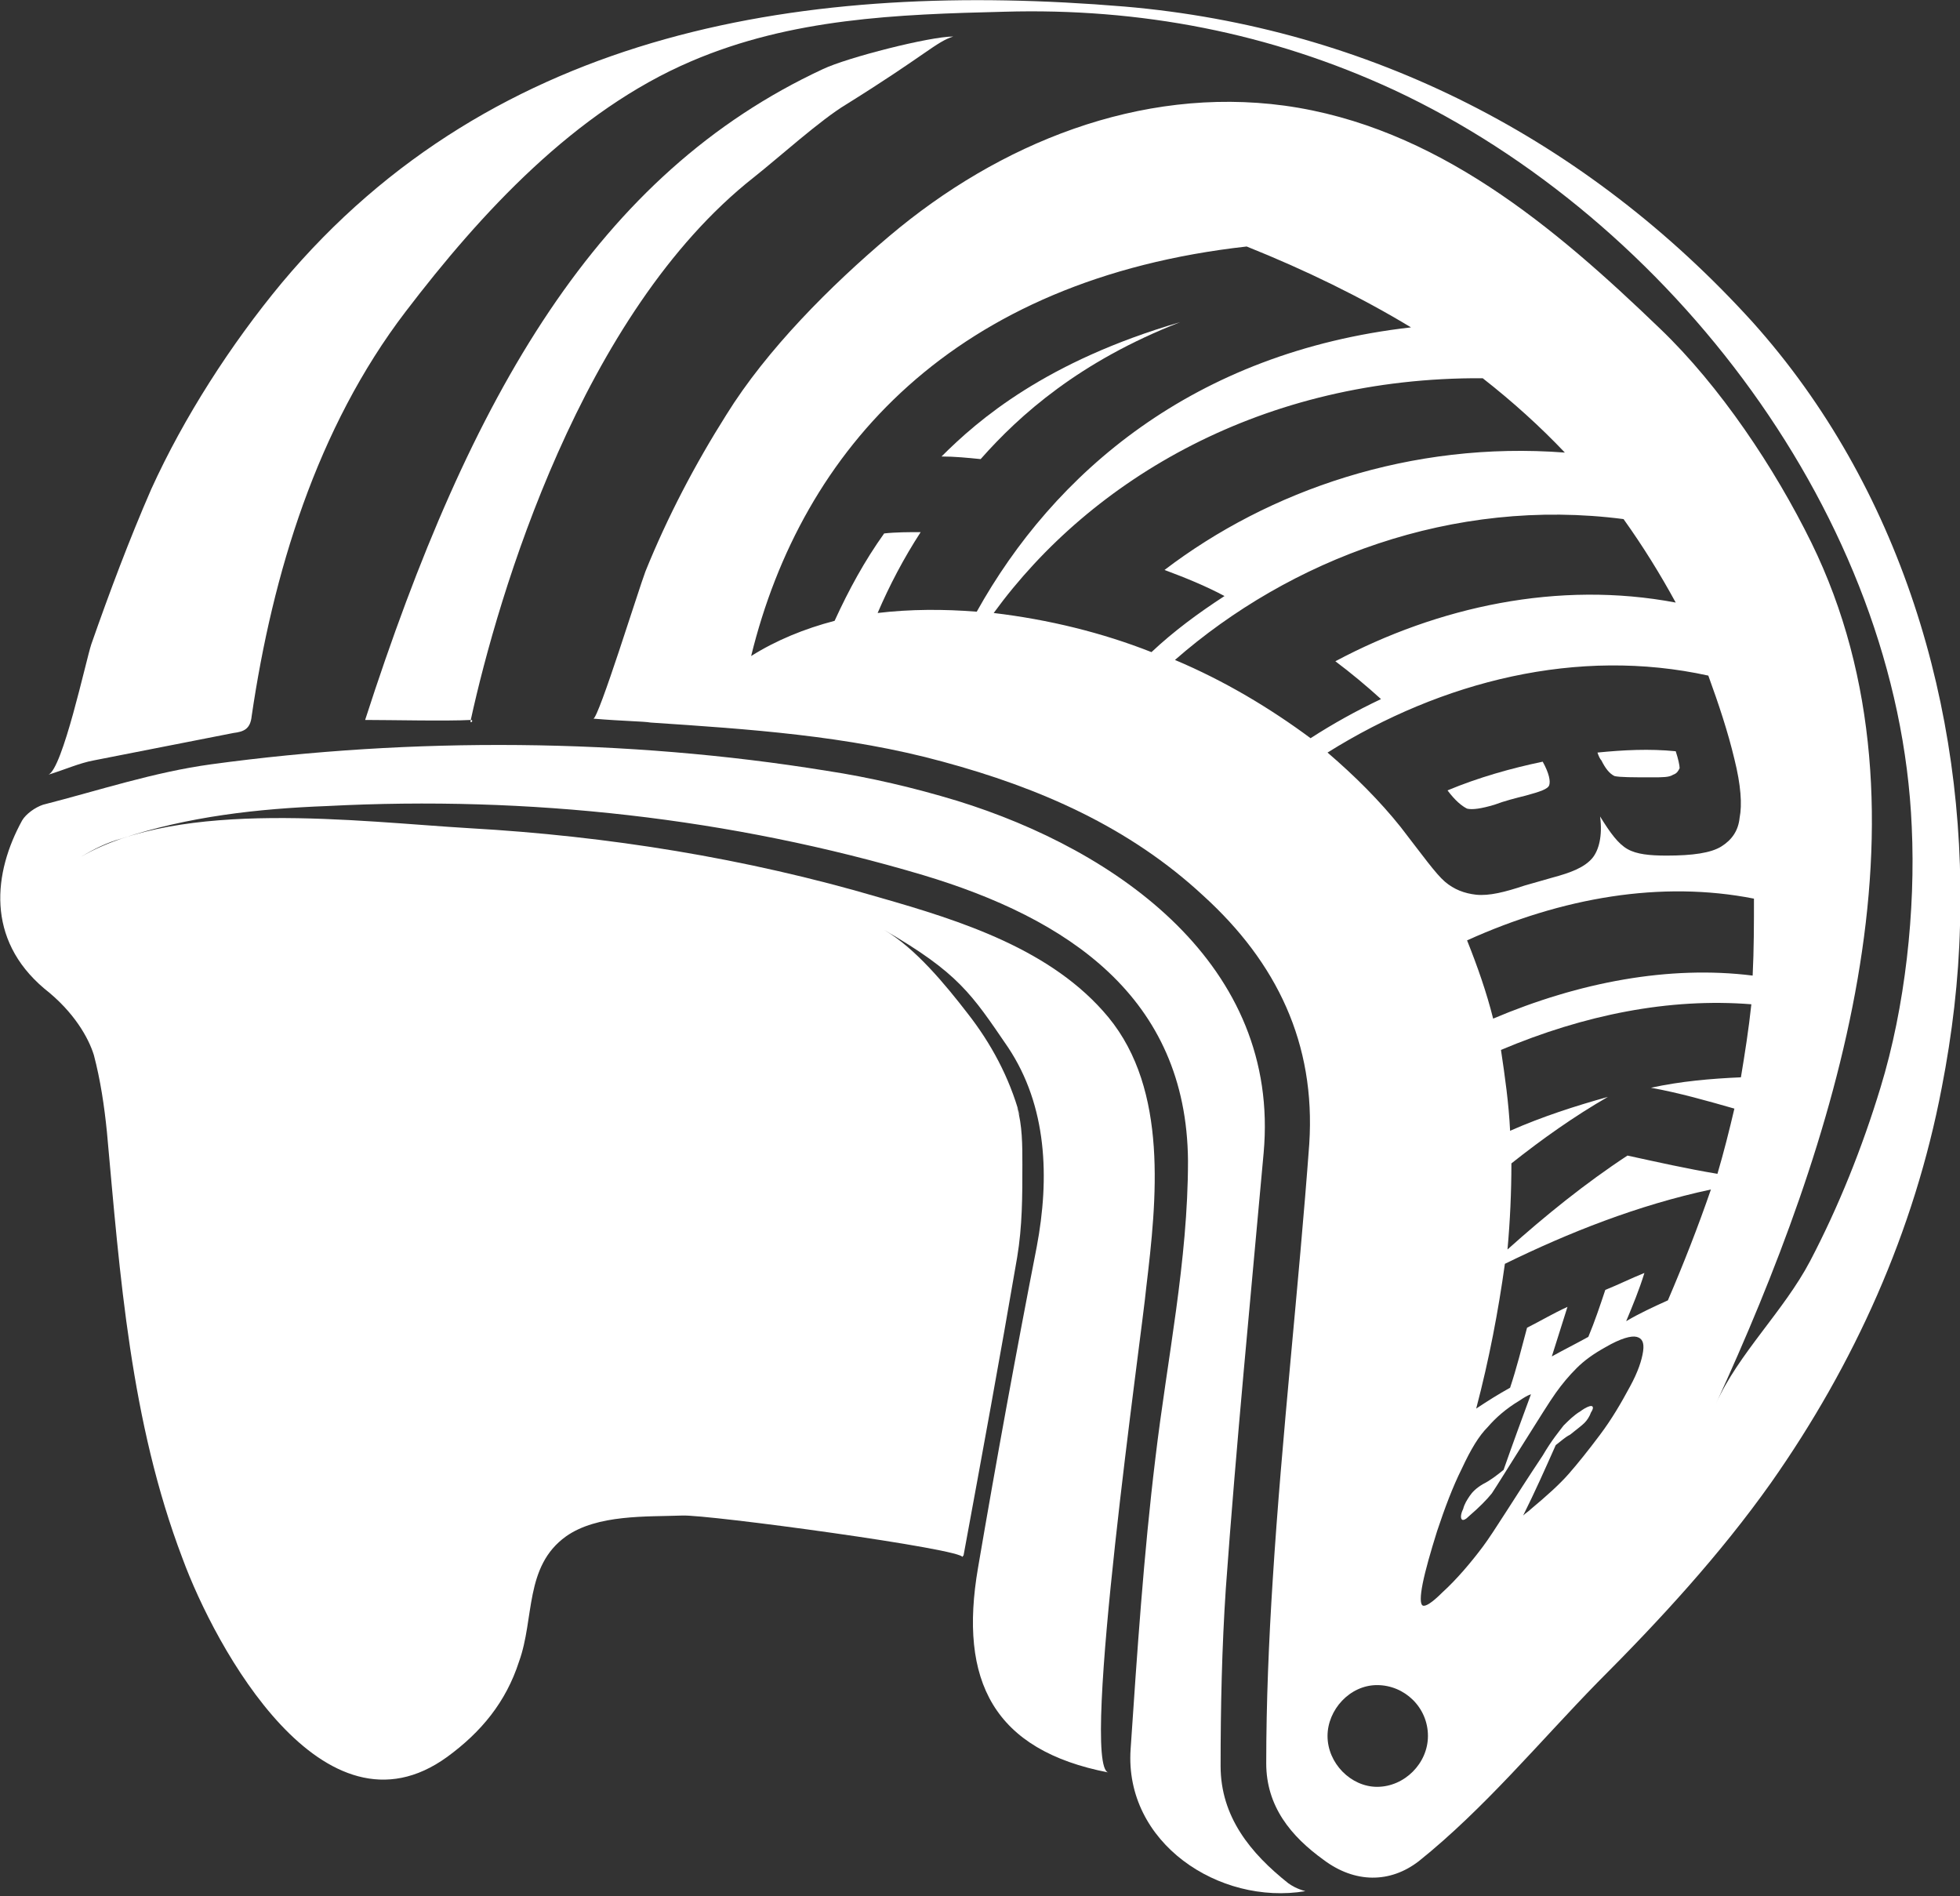 <?xml version="1.0" encoding="utf-8"?>
<!-- Generator: Adobe Illustrator 19.2.1, SVG Export Plug-In . SVG Version: 6.00 Build 0)  -->
<svg version="1.1" id="Layer_1" xmlns="http://www.w3.org/2000/svg" xmlns:xlink="http://www.w3.org/1999/xlink" x="0px" y="0px"
	 viewBox="0 0 150.3 145.4" style="enable-background:new 0 0 150.3 145.4;" xml:space="preserve">
<rect x="0" y="0" width="150.3" height="145.4" fill="#333333" stroke="none"/>
<style type="text/css">
	.st0{fill-rule:evenodd;clip-rule:evenodd;fill:#FFFFFF;}
</style>
<path class="st0" d="M98.8,144.4c-2.9-2.3-5.2-5.1-5.2-9c0-4.5,0.1-9.1,0.4-13.6c0.8-11.1,1.9-22.3,2.9-33.4
	C98.2,74,85.7,65.2,73.4,61.4c-3.3-1-6.7-1.8-10-2.3c-15.4-2.5-31.8-2.6-47.2-0.5c-4.4,0.6-8.6,2-12.9,3.1c-0.6,0.2-1.3,0.7-1.6,1.2
	c-2.2,4-2.8,9.1,1.7,12.9c2.3,1.8,3.4,3.8,3.8,5.1c0.5,1.9,0.8,3.9,1,5.9c1,11,1.8,22.2,5.8,32.7c2.5,6.8,10.8,22.1,20.3,15.2
	c2.6-1.9,4.5-4.2,5.5-7.3c1.2-3.3,0.4-7.3,3.6-9.6c2.4-1.7,6.2-1.5,8.9-1.6c1.9-0.1,21.8,2.6,21.5,3.2c0-0.1,0.1-0.1,0.1-0.2
	c1.4-7.6,2.8-15.2,4.1-22.8c0.4-2.4,0.4-4.7,0.4-7.1c0-1.5,0-3-0.4-4.4c0.1,0.2,0.1,0.4,0.2,0.6c-0.8-2.9-2.2-5.5-4-7.8
	c-1.7-2.2-4-5-6.4-6.4c5.7,3.3,6.7,4.9,9.5,9c3,4.5,3.2,10,2.2,15.3c-1.6,8.2-3.1,16.4-4.5,24.6c-1.5,8.7,1.2,14,10,15.7
	c-2.2-0.4,2.6-33.9,2.9-37.2c0.8-6.7,1.7-15.1-2.9-20.7c-4.3-5.2-11.3-7.4-17.6-9.2c-10.2-3-20.8-4.7-31.4-5.3
	c-8.5-0.5-22.1-2.3-29.8,2.2c1-0.6,2-1.1,3.1-1.4c5.1-1.7,10.5-2.3,15.8-2.5C40.5,61,56,62.7,70.8,67.1c11,3.3,20.2,9.3,20.3,21.9
	c0,7.7-1.6,15.2-2.5,22.8c-0.9,7.4-1.4,14.9-1.9,22.3c-0.5,7.2,6.8,12,13.4,10.9C99.4,144.8,99.1,144.6,98.8,144.4z"/>
<path class="st0" d="M28,55.2C27.8,55.2,28,55.2,28,55.2c8.1-25.1,17.9-41.9,35.1-49.9c1.9-0.9,8.2-2.5,10-2.5
	C71.8,3.2,71,4.2,64.9,8c-2,1.2-5.2,4.1-7.1,5.6C44.6,24,38.2,45.6,36.1,55.2c-0.1,0.4,0.3,0,0,0C34.3,55.3,29.9,55.2,28,55.2z"/>
<g>
	<path class="st0" d="M72.2,35c1,0,2,0.1,3,0.2c3-3.4,7.6-7.5,15.3-10.5C80.2,27.7,75,32.2,72.2,35z"/>
	<path class="st0" d="M111,60.6c0.6,0.8,1.1,1.2,1.5,1.4c0.4,0.1,1.1,0,2.1-0.3c0.8-0.3,1.6-0.5,2.4-0.7c1.1-0.3,1.7-0.5,1.8-0.8
		c0.1-0.3,0-0.9-0.5-1.8C115.9,58.9,113.4,59.6,111,60.6z"/>
	<path class="st0" d="M122.8,58.3c0.3,0.6,0.6,1,1,1.2c0.4,0.1,1.4,0.1,2.9,0.1c0.8,0,1.3,0,1.6-0.2c0.3-0.1,0.4-0.3,0.5-0.5
		c0-0.2-0.1-0.7-0.3-1.3c-2-0.2-4-0.1-6,0.1C122.6,58,122.7,58.2,122.8,58.3z"/>
	<path class="st0" d="M134.4,24.7C121.7,10.7,105,2.1,86.2,0.5C62.1-1.5,38,2.1,21.6,21.7c-3.9,4.7-7.5,10.3-10,15.8
		C9.9,41.4,8.4,45.4,7,49.4c-0.4,1.2-2.2,9.6-3.3,10C5,59,6.1,58.5,7.2,58.3c3.6-0.7,7.1-1.4,10.7-2.1c0.8-0.1,1.3-0.3,1.4-1.3
		c1.6-10.9,5-22.1,11.8-31c5.8-7.6,13-15.4,21.9-19.2c7.7-3.3,15.8-3.6,24-3.8c10.4-0.3,20.4,1.6,29.9,6
		c21.2,9.9,38.7,32.8,39.7,56.5c0.3,6.4-0.5,13.8-2.4,20c-1.4,4.6-3.2,9.1-5.4,13.3c-2,3.8-5.5,7.1-7.2,10.9
		c9-19.6,17.5-45.2,7.3-66c-2.8-5.7-7-12-11.6-16.4c-8.1-7.8-17.2-15.5-28.8-17.1c-11.1-1.5-21.9,2.9-30.3,10
		c-4.5,3.8-9.4,8.7-12.5,13.7c-2.4,3.8-4.5,7.8-6.2,12c-0.5,1.3-3.6,11.3-4,11.3c2.4,0.2,3.8,0.2,4.4,0.3c7.5,0.5,15.1,1,22.4,3
		c7.4,2,14.3,5,20,10.3c5.6,5.1,8.6,11.3,8.1,19c-0.8,10.9-2.1,22.3-2.8,33.4c-0.3,4.7-0.5,9.4-0.5,14.1c0,3.3,1.9,5.6,4.4,7.4
		c2.4,1.8,5.1,1.8,7.3,0.1c5-4,9.3-9.2,13.7-13.7c4.8-4.8,9.4-9.8,13.3-15.3c6.4-9.1,11-19.3,13.1-30.3c0.8-4.1,1.3-8.3,1.4-12.4
		C150.8,54.3,145.7,37.3,134.4,24.7z M134.4,74.8c-6.4-0.8-13.3,0.5-19.9,3.3c-0.5-2-1.2-4-2-6c7.3-3.3,14.9-4.6,22-3.2
		C134.5,70.8,134.5,72.8,134.4,74.8z M133,58.2c0.5,2,0.6,3.5,0.4,4.5c-0.1,1-0.6,1.7-1.4,2.2c-0.8,0.5-2.2,0.7-4.2,0.7
		c-1.3,0-2.3-0.1-3-0.5c-0.7-0.4-1.3-1.2-2.1-2.5c0.2,1.5-0.1,2.6-0.6,3.2c-0.6,0.7-1.6,1.1-3.1,1.5c-0.7,0.2-1.4,0.4-2.1,0.6
		c-1.5,0.5-2.7,0.8-3.7,0.7c-0.9-0.1-1.7-0.4-2.4-1c-0.7-0.6-1.7-2-3.4-4.2c-1.6-2-3.5-3.9-5.6-5.7c8.8-5.5,19.2-8.1,29.2-5.9
		C131.8,54,132.5,56.1,133,58.2z M67.3,47c0.9-2.1,2-4.2,3.3-6.2c-0.9,0-1.9,0-2.8,0.1c-1.5,2.1-2.7,4.3-3.8,6.7
		c-2.3,0.6-4.5,1.5-6.4,2.7c3.9-15.9,15.6-28.9,38-31.4c4.5,1.8,8.8,3.9,12.6,6.2C91.5,27,80.8,36.3,74.9,46.9
		C72.4,46.7,69.8,46.7,67.3,47z M76.2,47c7.5-10.3,20.7-18.1,37.5-18c2.3,1.8,4.4,3.7,6.3,5.7c-11.8-0.9-22.7,2.9-30.7,9
		c1.6,0.6,3.1,1.2,4.6,2c-2,1.3-3.9,2.7-5.6,4.3C84.5,48.5,80.4,47.5,76.2,47z M100.5,56.6c-3.1-2.3-6.6-4.4-10.4-6
		c8.8-7.7,21.3-12.5,34.4-10.8c1.5,2.1,2.8,4.2,4,6.4c-9-1.7-18.2,0.3-26.1,4.5c1.2,0.9,2.4,1.9,3.5,2.9
		C104,54.5,102.2,55.5,100.5,56.6z M105.6,137c-2,0-3.8-1.8-3.8-3.9c0-2,1.7-3.9,3.8-3.9c2.1,0,3.9,1.7,3.9,3.9
		C109.5,135.2,107.7,137,105.6,137z M126,103.6c-0.1,0.7-0.4,1.6-1,2.7c-0.7,1.3-1.4,2.5-2.3,3.7c-0.9,1.2-1.7,2.2-2.4,3
		c-0.7,0.8-1.7,1.7-2.9,2.7c-0.2,0.2-0.4,0.3-0.6,0.5c0.9-1.8,1.7-3.6,2.5-5.4c0.4-0.3,0.7-0.6,1.1-0.8c0.5-0.4,0.9-0.7,1.1-0.9
		c0.2-0.2,0.4-0.5,0.5-0.8c0.2-0.3,0.2-0.5,0-0.5c-0.1,0-0.4,0.1-0.8,0.4c-0.5,0.3-0.9,0.7-1.3,1.1c-0.3,0.4-0.9,1.1-1.6,2.3
		c-2.2,3.3-3.7,5.8-4.6,7c-0.9,1.2-2,2.5-3.1,3.5c-0.8,0.8-1.3,1.1-1.5,1c-0.2-0.1-0.2-0.7,0-1.7c0.2-1,0.6-2.4,1.1-4
		c0.6-1.8,1.2-3.4,1.9-4.8c0.7-1.5,1.3-2.5,2-3.2c0.6-0.7,1.4-1.4,2.4-2c0.3-0.2,0.6-0.4,0.9-0.5c-0.7,1.9-1.4,3.8-2.1,5.8
		c-0.5,0.4-1,0.8-1.6,1.1c-0.5,0.3-0.8,0.6-1,0.9c-0.2,0.3-0.4,0.6-0.5,1c-0.2,0.4-0.2,0.7-0.1,0.8c0.1,0.1,0.3,0,0.6-0.3
		c0.7-0.6,1.3-1.2,1.7-1.7c0.4-0.6,1.2-1.9,2.4-3.8c1.2-1.9,2-3.2,2.5-3.9c0.5-0.7,1-1.3,1.6-1.9c0.6-0.6,1.3-1.1,2.2-1.6
		c1.2-0.7,2-0.9,2.4-0.8C125.9,102.6,126.1,102.9,126,103.6z M127.9,99.7c-1.1,0.5-2.2,1-3.2,1.6c0.5-1.2,1-2.4,1.4-3.7
		c-1,0.4-2,0.9-3,1.3c-0.4,1.2-0.8,2.4-1.3,3.6c-0.9,0.5-1.9,1-2.8,1.5c0.4-1.3,0.8-2.5,1.2-3.8c-1.1,0.5-2.1,1.1-3.1,1.6
		c-0.4,1.5-0.8,3.1-1.3,4.6c-0.9,0.5-1.7,1-2.6,1.6c1-3.8,1.7-7.5,2.2-11.1c4.9-2.4,10.2-4.5,15.8-5.7
		C130.2,94.1,129.1,96.9,127.9,99.7z M124.8,88.6c-3.2,2.1-6.3,4.6-9.2,7.2c0.2-2.2,0.3-4.4,0.3-6.6c2.4-1.9,4.8-3.6,7.4-5.1
		c-2.5,0.7-5,1.5-7.5,2.6c-0.1-2.1-0.4-4.2-0.7-6.2c6.4-2.7,12.9-4,19.2-3.5c-0.2,1.9-0.5,3.8-0.8,5.6c-2.3,0.1-4.6,0.3-6.9,0.8
		c2.2,0.4,4.3,1,6.4,1.6c-0.4,1.7-0.8,3.3-1.3,5C129.3,89.6,127.1,89.1,124.8,88.6z"/>
</g>
</svg>
